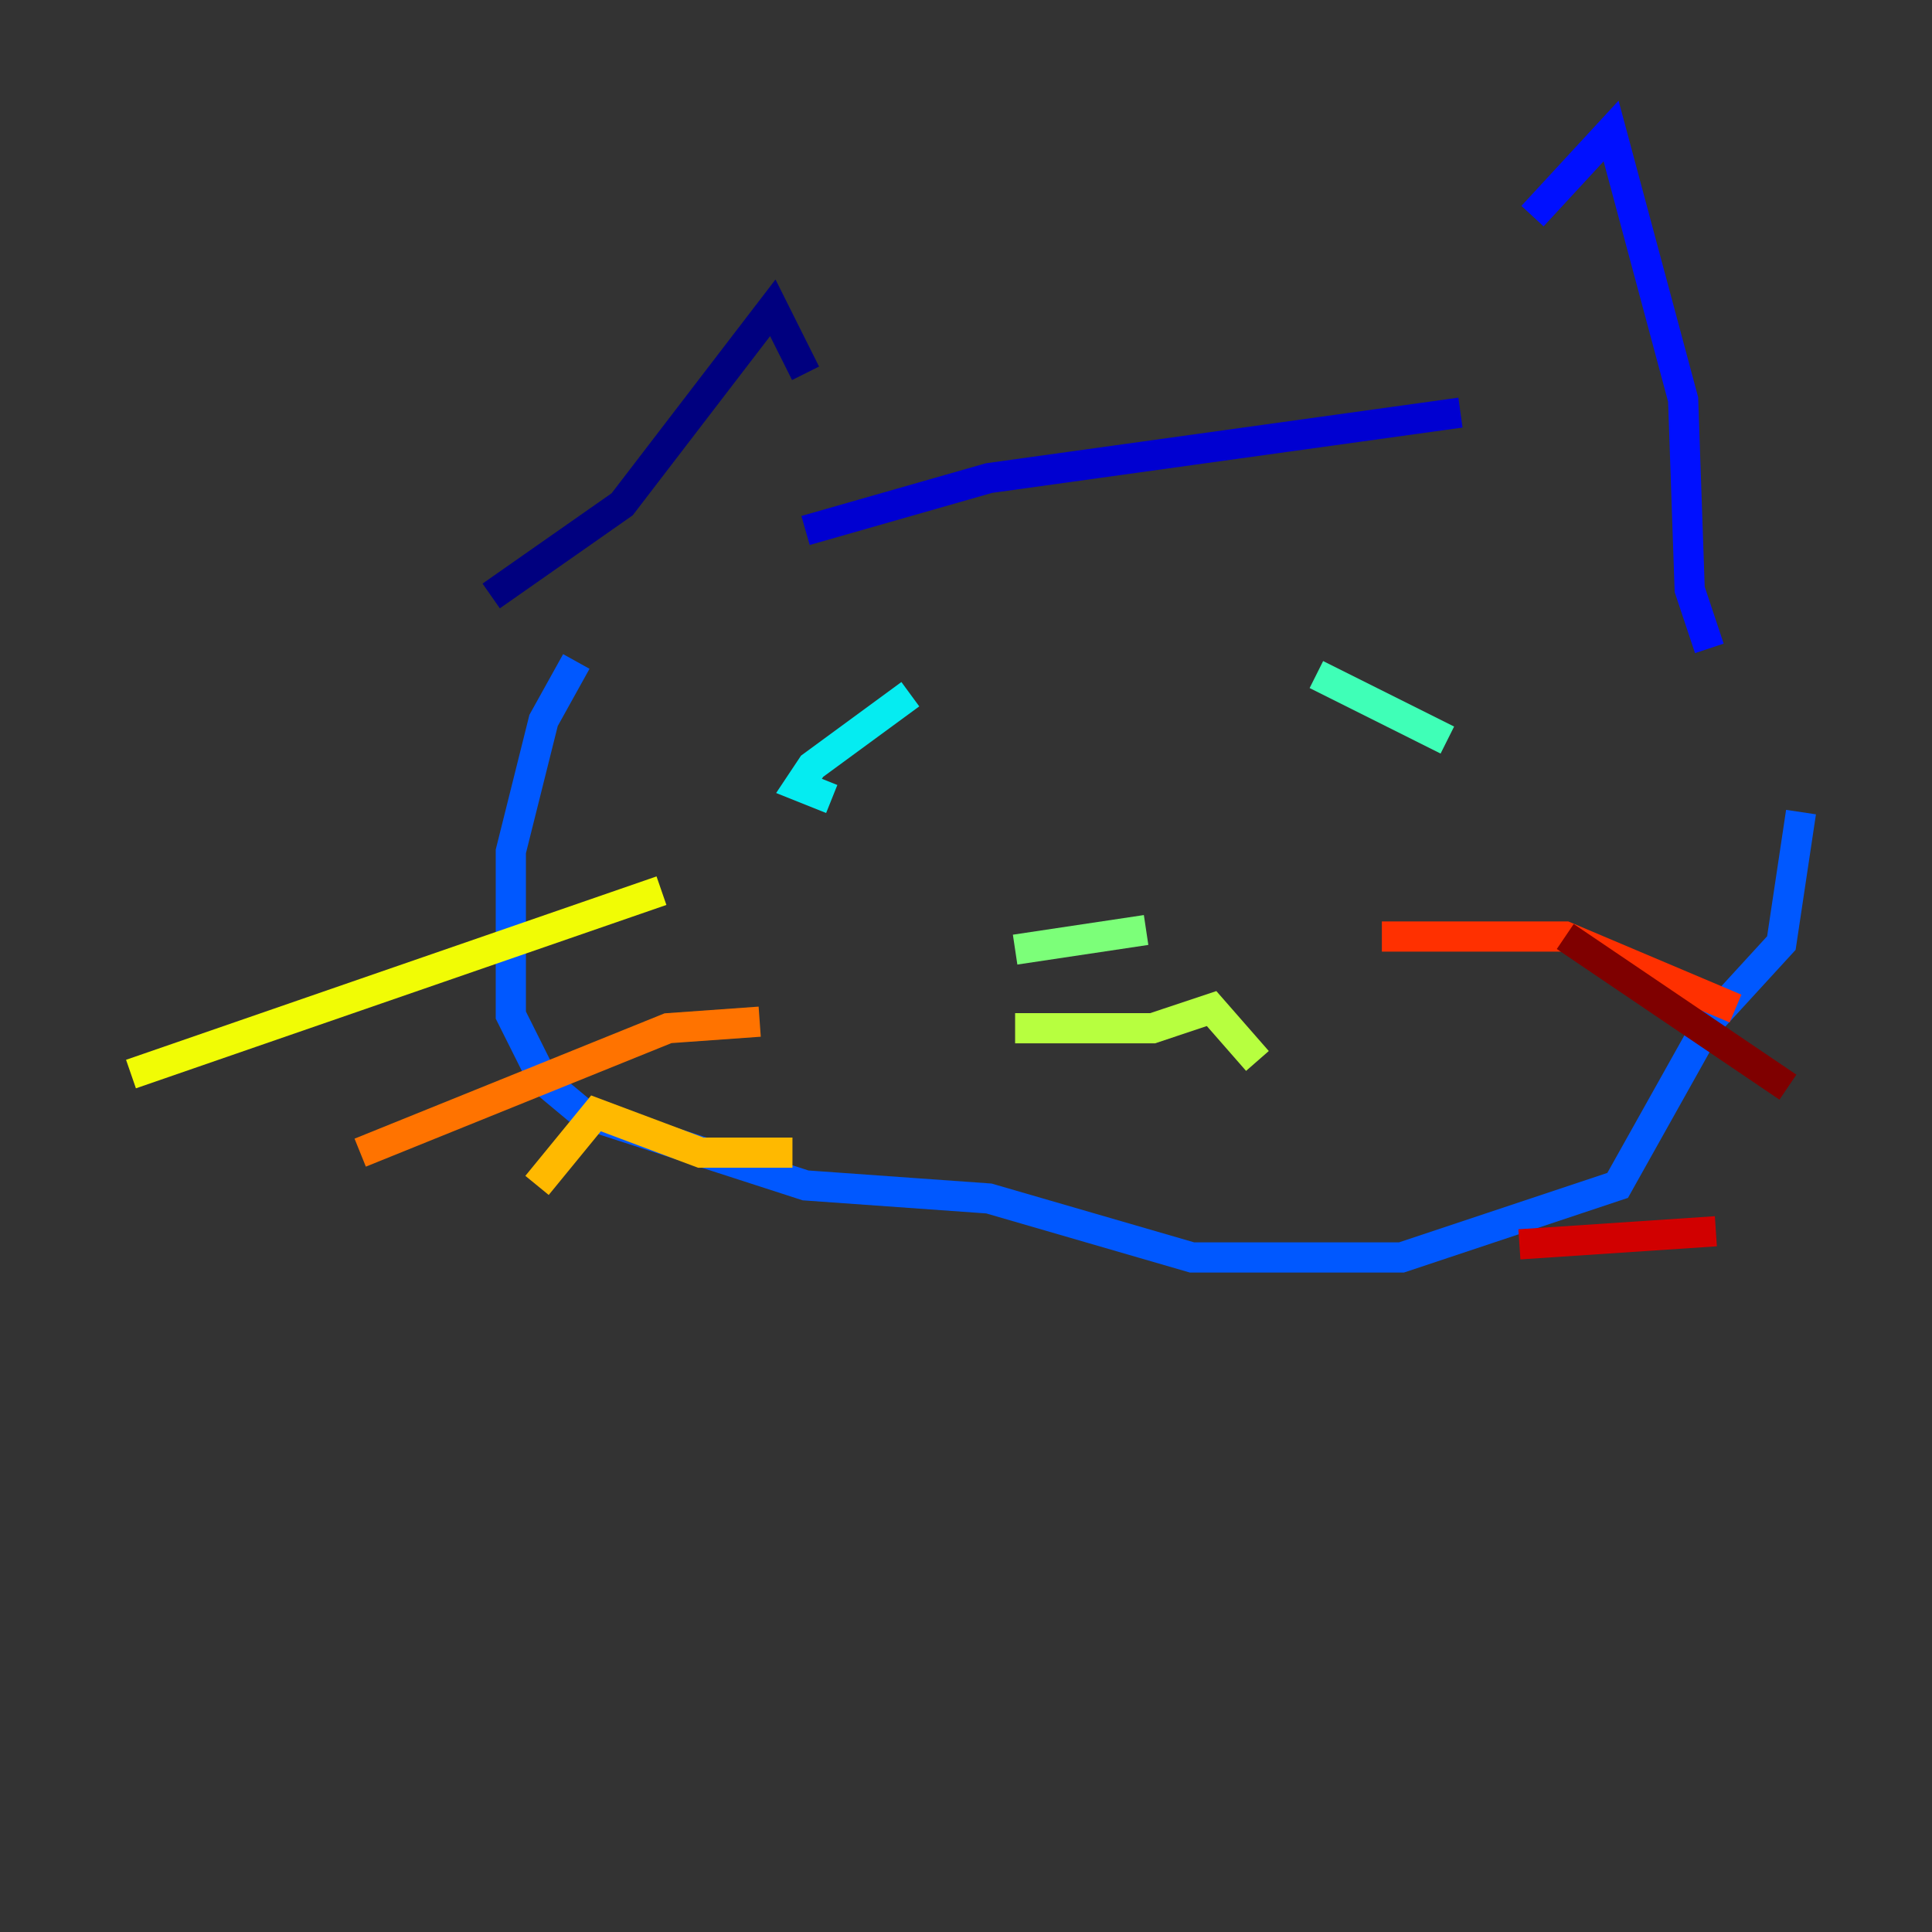 <?xml version="1.0" encoding="utf-8" ?>
<svg baseProfile="tiny" height="128" version="1.2" viewBox="0,0,128,128" width="128" xmlns="http://www.w3.org/2000/svg" xmlns:ev="http://www.w3.org/2001/xml-events" xmlns:xlink="http://www.w3.org/1999/xlink"><rect x="0" y="0" width="128" height="128" fill="#333333" stroke="none"/><defs /><polyline fill="none" points="32.542,39.485 41.22,33.41 51.2,20.393 53.37,24.732" stroke="#00007f" stroke-width="2" /><polyline fill="none" points="53.37,35.146 65.519,31.675 96.759,27.336" stroke="#0000d1" stroke-width="2" /><polyline fill="none" points="101.532,14.319 106.739,8.678 111.512,26.468 111.946,39.051 113.248,42.956" stroke="#0010ff" stroke-width="2" /><polyline fill="none" points="38.183,43.824 36.014,47.729 33.844,56.407 33.844,67.254 36.014,71.593 38.617,73.763 53.37,78.536 65.519,79.403 78.969,83.308 92.854,83.308 107.173,78.536 113.248,67.688 118.02,62.481 119.322,53.803" stroke="#0058ff" stroke-width="2" /><polyline fill="none" points="62.047,49.031 62.047,49.031" stroke="#00a4ff" stroke-width="2" /><polyline fill="none" points="60.312,45.993 53.803,50.766 52.936,52.068 55.105,52.936" stroke="#05ecf1" stroke-width="2" /><polyline fill="none" points="87.214,44.691 95.891,49.031" stroke="#3fffb7" stroke-width="2" /><polyline fill="none" points="67.254,62.915 75.932,61.614" stroke="#7cff79" stroke-width="2" /><polyline fill="none" points="67.254,68.122 76.366,68.122 80.271,66.82 83.308,70.291" stroke="#b7ff3f" stroke-width="2" /><polyline fill="none" points="43.824,59.01 8.678,71.159" stroke="#f1fc05" stroke-width="2" /><polyline fill="none" points="52.502,76.366 46.427,76.366 39.485,73.763 35.58,78.536" stroke="#ffb900" stroke-width="2" /><polyline fill="none" points="50.332,67.688 44.258,68.122 23.864,76.366" stroke="#ff7300" stroke-width="2" /><polyline fill="none" points="91.552,62.047 103.702,62.047 114.983,66.82" stroke="#ff3000" stroke-width="2" /><polyline fill="none" points="100.664,82.441 113.681,81.573" stroke="#d10000" stroke-width="2" /><polyline fill="none" points="103.702,62.047 118.454,72.027" stroke="#7f0000" stroke-width="2" /></svg>